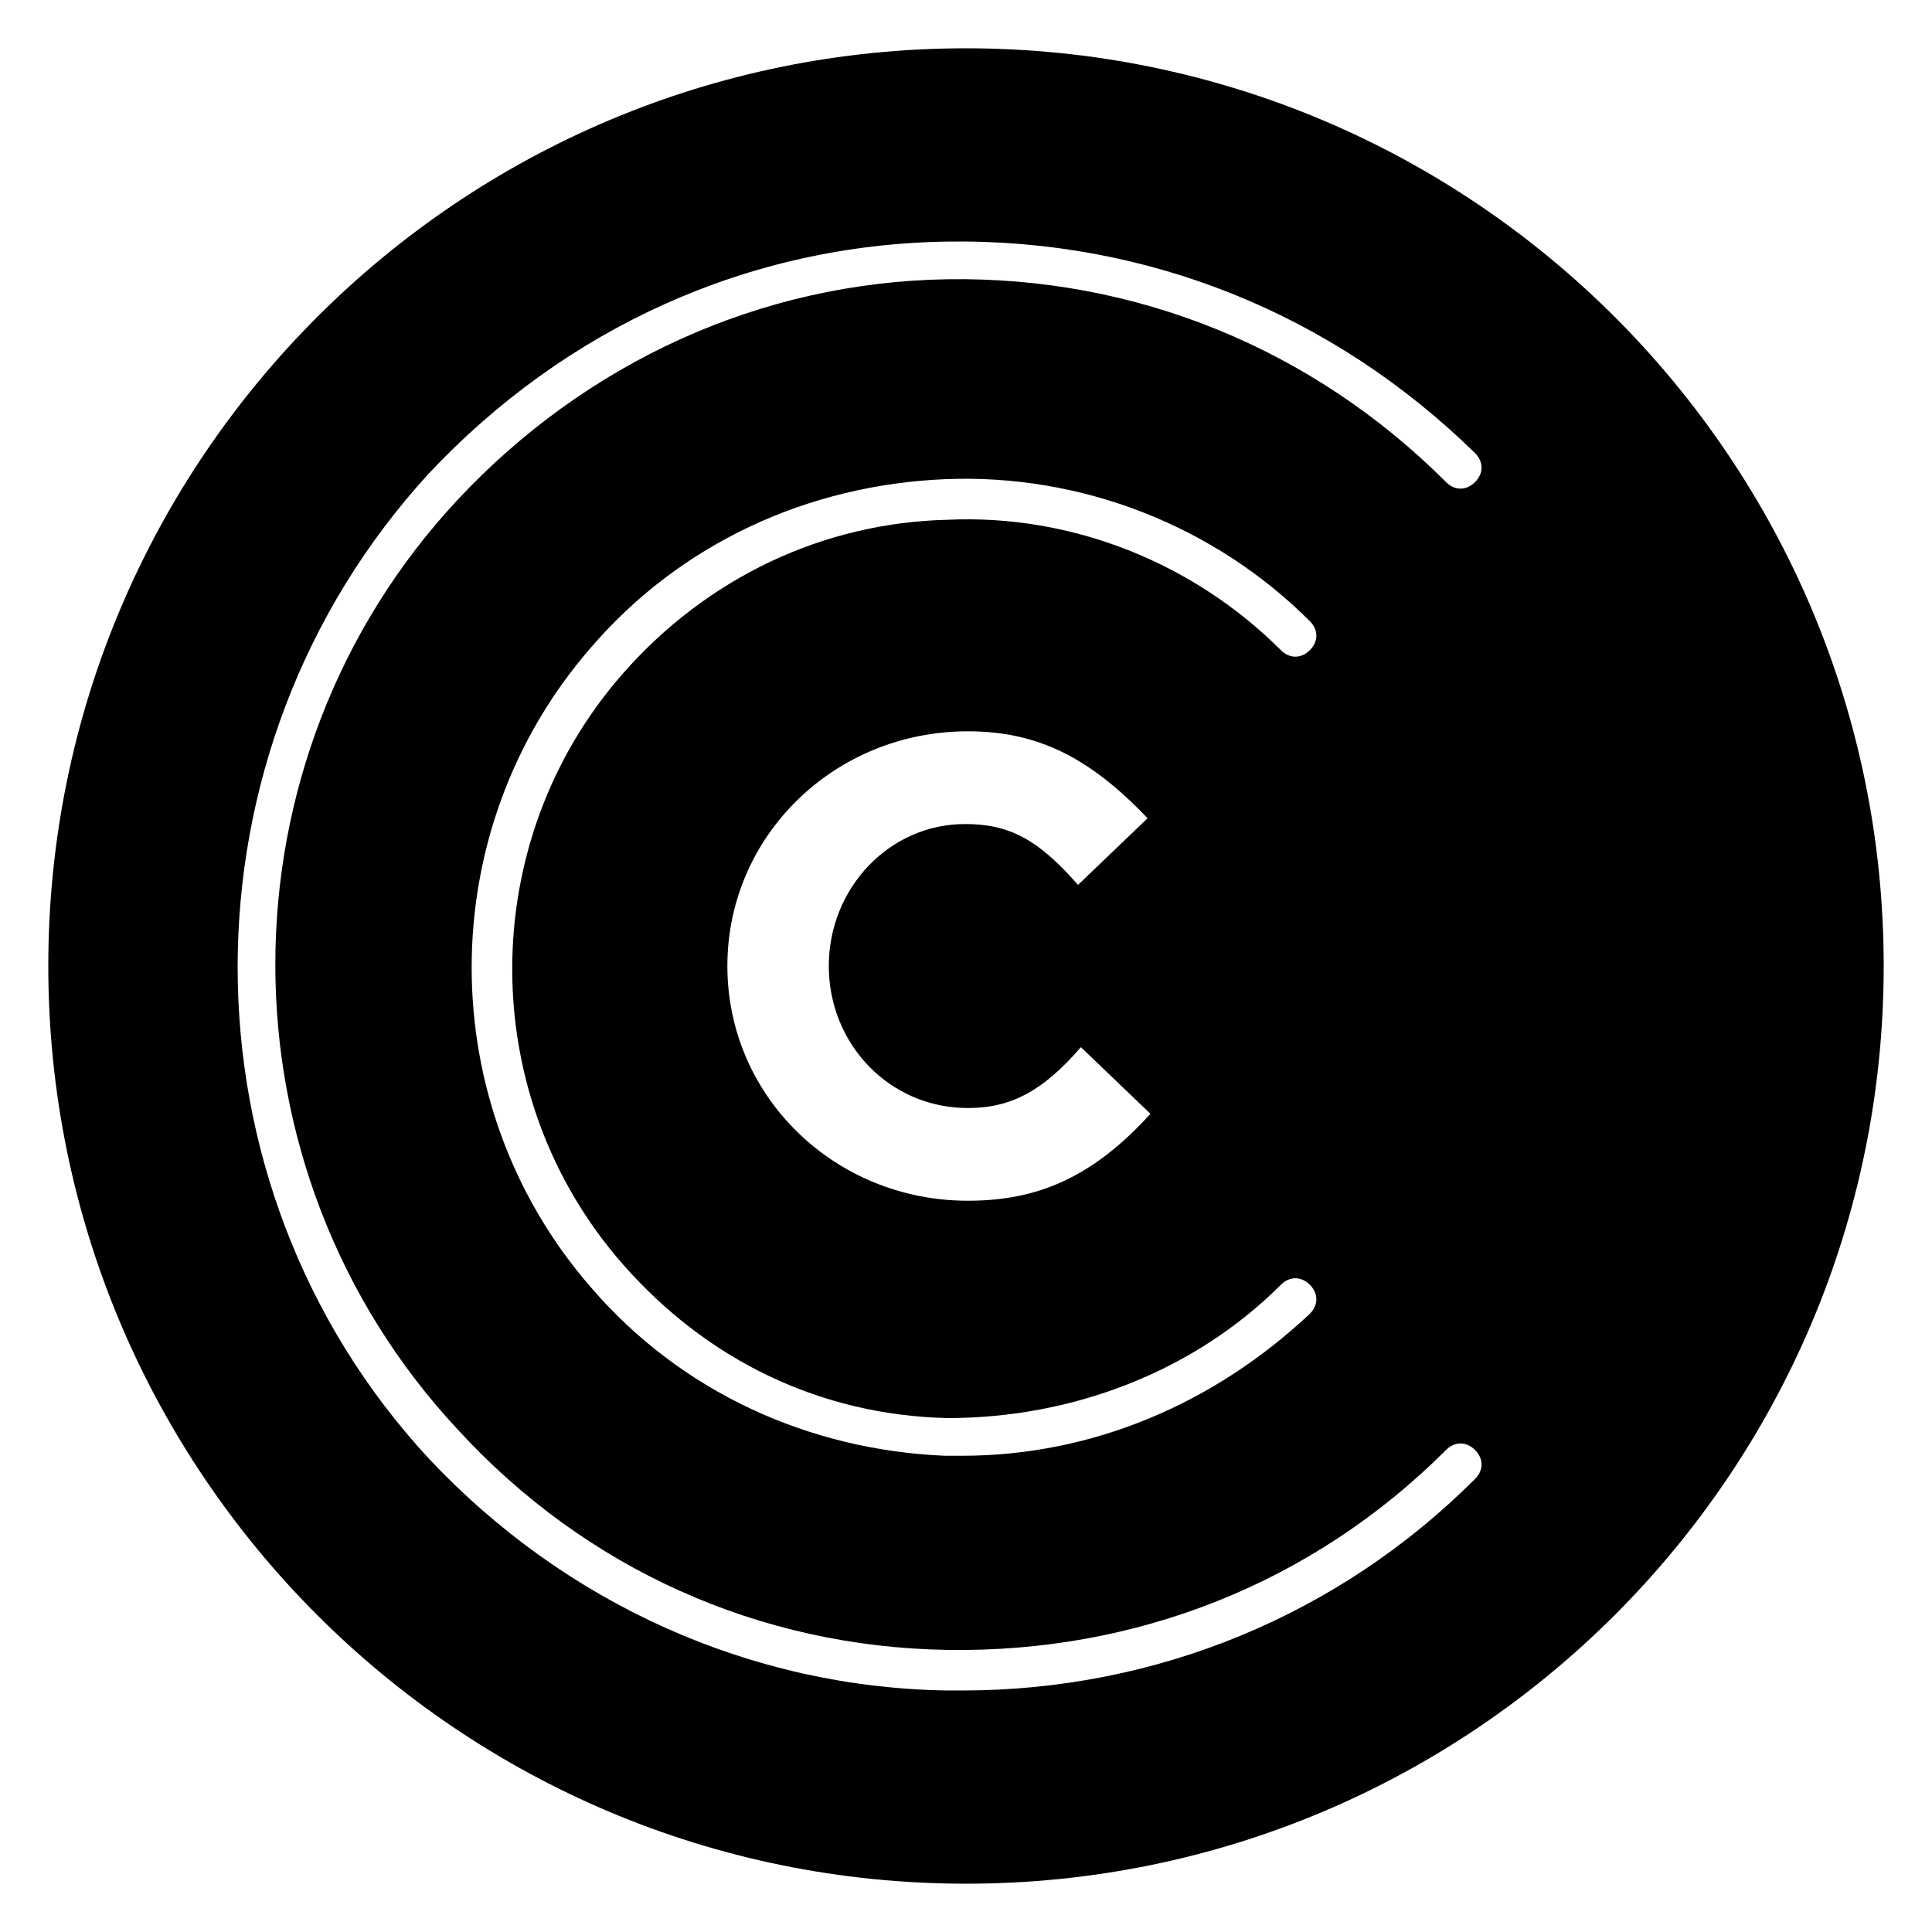 <?xml version="1.0" encoding="utf-8"?>
<!-- Generator: Adobe Illustrator 15.1.0, SVG Export Plug-In . SVG Version: 6.00 Build 0)  -->
<!DOCTYPE svg PUBLIC "-//W3C//DTD SVG 1.1//EN" "http://www.w3.org/Graphics/SVG/1.1/DTD/svg11.dtd">
<svg version="1.1" id="Layer_3" xmlns="http://www.w3.org/2000/svg" xmlns:xlink="http://www.w3.org/1999/xlink" x="0px" y="0px"
	 width="283.465px" height="283.465px" viewBox="0 0 283.465 283.465" enable-background="new 0 0 283.465 283.465"
	 xml:space="preserve">
<g>
	<path d="M141.732,7.086C67.369,7.086,7.086,67.369,7.086,141.732c0,74.362,60.283,134.646,134.646,134.646
		c74.361,0,134.646-60.284,134.646-134.646C276.379,67.369,216.094,7.086,141.732,7.086z M142.012,162.572
		c6.379,0,11.055-2.553,16.58-8.93l10.205,9.776c-8.503,9.354-16.582,12.756-26.785,12.756c-19.558,0-35.291-15.305-35.291-34.437
		c0-19.133,15.732-34.439,35.291-34.439c10.203,0,17.858,3.826,26.362,12.755l-10.206,9.78c-5.953-6.804-10.205-8.929-16.582-8.929
		c-11.055,0-19.982,9.353-19.982,20.833C121.604,153.218,130.532,162.572,142.012,162.572z M139.036,76.262
		c-18.282,0.426-35.289,8.504-47.62,22.533c-21.683,24.661-21.683,62.075,0,86.733c12.332,14.029,28.913,22.108,47.62,22.533
		c18.281,0,36.141-6.802,48.896-19.558c1.273-1.272,2.977-1.272,4.252,0c1.273,1.275,1.273,2.978,0,4.252
		c-14.03,13.181-31.89,20.836-51.021,20.836c-0.852,0-1.7,0-2.552,0c-19.982-0.852-38.691-9.354-51.87-24.664
		c-23.384-26.784-23.384-67.175,0-93.96c13.179-15.307,31.888-23.81,51.87-24.658c19.981-0.852,39.543,6.801,53.573,20.833
		c1.273,1.273,1.273,2.975,0,4.251c-1.275,1.274-2.979,1.274-4.252,0C175.176,82.641,157.317,75.411,139.036,76.262z
		 M139.036,40.972c-27.637,0.426-53.146,12.331-71.854,32.313c-35.715,38.266-35.715,98.215,0,136.48
		c18.707,20.407,44.218,31.889,71.854,32.311c27.637,0.428,53.57-9.777,73.131-29.334c1.275-1.275,2.979-1.275,4.252,0
		c1.274,1.273,1.274,2.977,0,4.252c-19.983,19.984-46.77,31.037-75.257,31.037c-0.852,0-1.274,0-2.126,0
		c-28.911-0.424-56.124-12.756-76.106-34.016c-37.417-40.392-37.417-103.739,0-144.557c19.982-21.259,46.77-33.588,76.106-34.014
		c29.339-0.425,56.547,10.629,77.383,31.037c1.274,1.276,1.274,2.977,0,4.252c-1.273,1.275-2.977,1.275-4.252,0
		C192.606,51.177,166.672,40.548,139.036,40.972z"/>
</g>
</svg>
